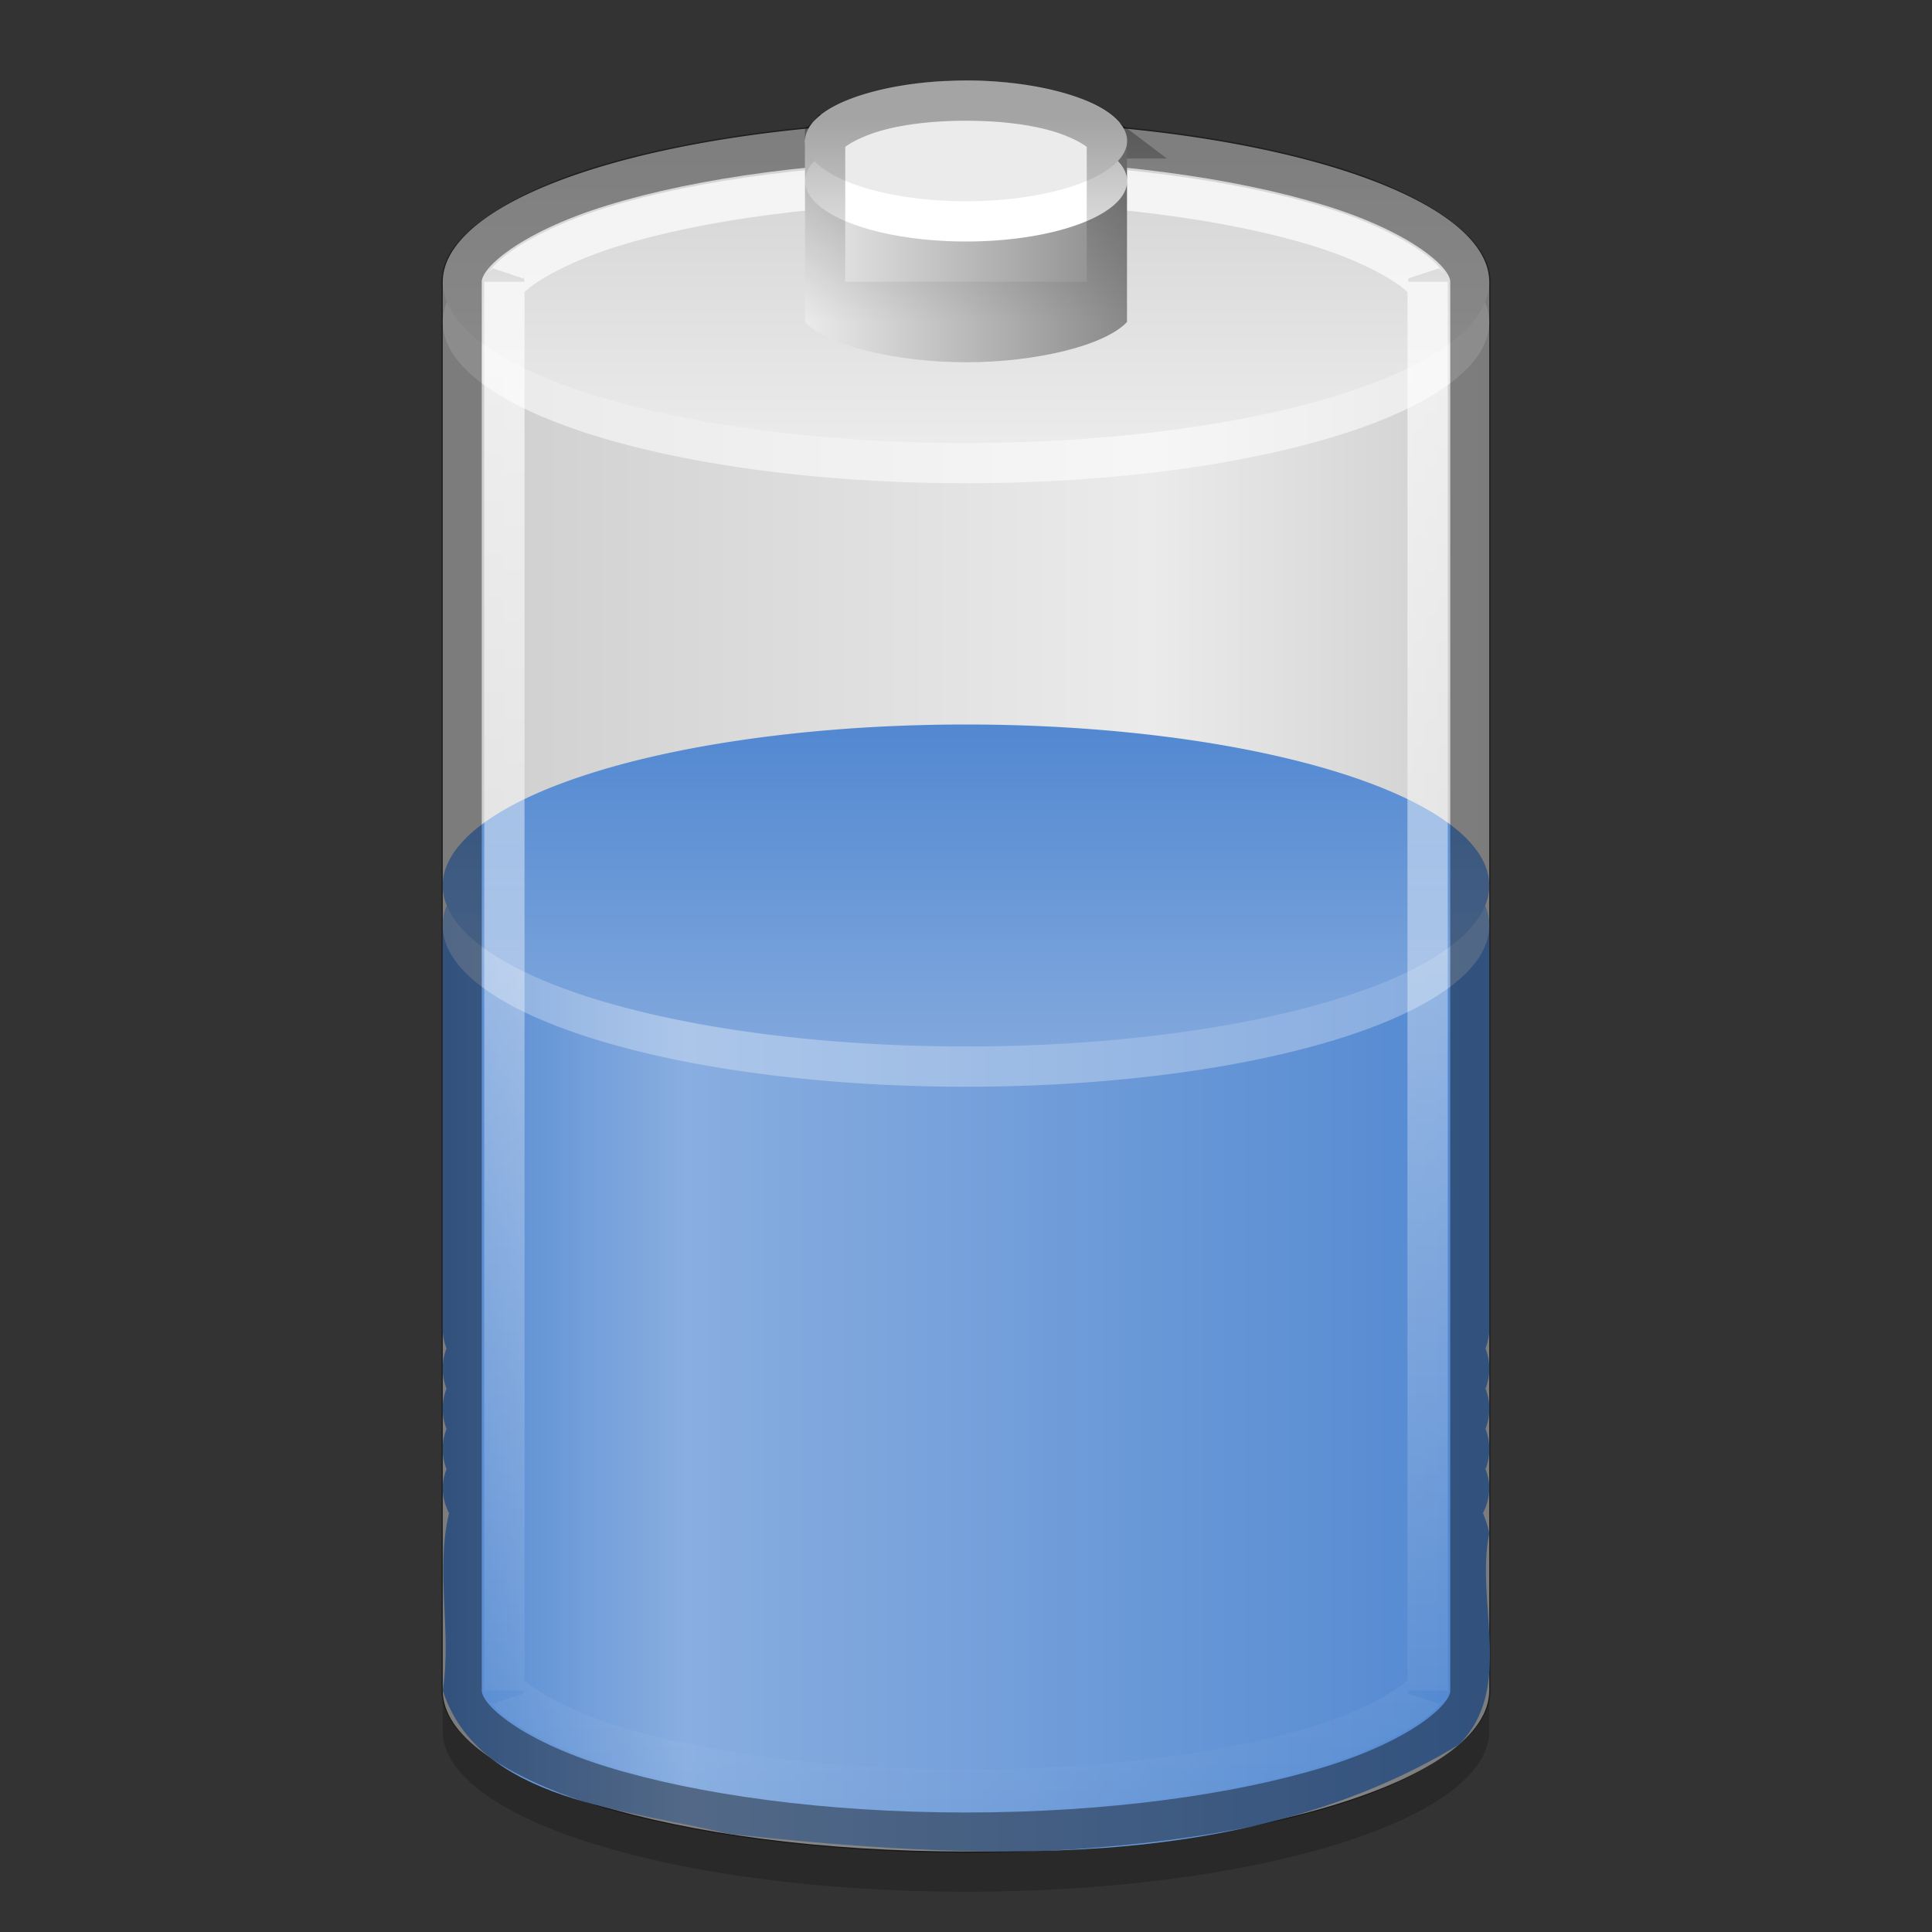<?xml version="1.0" encoding="UTF-8" standalone="no"?>
<svg xmlns="http://www.w3.org/2000/svg" xmlns:xlink="http://www.w3.org/1999/xlink" xmlns:inkscape="http://www.inkscape.org/namespaces/inkscape" version="1.1" width="48" height="48">
 <rect width="100%" height="100%" fill="#333333" stroke="none"/>
 <defs id="defs6">
  <linearGradient id="linearGradient3938">
   <stop id="stop3940" stop-color="#5288d1"/>
   <stop id="stop3942" offset="1" stop-color="#81a8dd"/>
  </linearGradient>
  <linearGradient id="linearGradient3824">
   <stop id="stop3826" stop-color="#5288d1"/>
   <stop id="stop3832" offset="0.231" stop-color="#89aee0"/>
   <stop id="stop3828" offset="1" stop-color="#5288d1"/>
  </linearGradient>
  <linearGradient id="linearGradient3953">
   <stop id="stop3955"/>
   <stop id="stop3957" offset="1" stop-opacity="0"/>
  </linearGradient>
  <linearGradient id="linearGradient3931">
   <stop id="stop3933" stop-color="#ebebeb"/>
   <stop id="stop3935" offset="1" stop-color="#898989"/>
  </linearGradient>
  <linearGradient id="linearGradient3879">
   <stop id="stop3881" stop-color="#d1d1d1"/>
   <stop id="stop3883" offset="1" stop-color="#ebebeb"/>
  </linearGradient>
  <linearGradient id="linearGradient3871">
   <stop id="stop3873" stop-color="#ffffff"/>
   <stop id="stop3875" offset="1" stop-color="#ffffff" stop-opacity="0"/>
  </linearGradient>
  <linearGradient id="linearGradient3857">
   <stop id="stop3859" stop-color="#cecece"/>
   <stop id="stop3865" offset="0.676" stop-color="#ebebeb"/>
   <stop id="stop3861" offset="1" stop-color="#cecece"/>
  </linearGradient>
  <linearGradient x1="11" x2="37" id="linearGradient3863" xlink:href="#linearGradient3857" gradientUnits="userSpaceOnUse"/>
  <linearGradient y1="5" x2="0" y2="45" id="linearGradient3877" xlink:href="#linearGradient3871" gradientUnits="userSpaceOnUse"/>
  <linearGradient y1="37" x2="0" y2="44" id="linearGradient3885" xlink:href="#linearGradient3879" gradientUnits="userSpaceOnUse"/>
  <linearGradient x1="20" x2="28" id="linearGradient3937" xlink:href="#linearGradient3931" gradientUnits="userSpaceOnUse"/>
  <linearGradient y1="3" x2="0" y2="8" id="linearGradient3959" xlink:href="#linearGradient3953" gradientUnits="userSpaceOnUse" gradientTransform="translate(0,1)"/>
  <linearGradient x1="11" x2="37.015" id="linearGradient3830" xlink:href="#linearGradient3824" gradientUnits="userSpaceOnUse"/>
  <linearGradient y1="18" x2="0" y2="26" id="linearGradient3911" xlink:href="#linearGradient3938" gradientUnits="userSpaceOnUse"/>
 </defs>
 <path d="m 11,8 0,35 c 0,2.209 5.82,4 13,4 7.18,0 13,-1.791 13,-4 V 8 H 11 z" inkscape:connector-curvature="0" id="path3961" opacity="0.2"/>
 <path d="m 11,7 0,35 c 0,2.209 5.82,4 13,4 7.18,0 13,-1.791 13,-4 V 7 H 11 z" inkscape:connector-curvature="0" id="rect3839" fill="url(#linearGradient3863)"/>
 <path d="m 37,40.5 a 13,3.5 0 1 1 -26,0 13,3.5 0 1 1 26,0 z" inkscape:connector-curvature="0" transform="matrix(1,0,0,1.143,0,-38.286)" id="path3855" opacity="0.561" fill="#ffffff"/>
 <path d="m 37,40.5 a 13,3.5 0 1 1 -26,0 13,3.5 0 1 1 26,0 z" inkscape:connector-curvature="0" transform="matrix(1,0,0,1.143,0,-39.286)" id="path3845" fill="url(#linearGradient3885)"/>
 <path d="m 23.094,19 c -3.25,0.07 -6.393,0.532 -8.612,1.266 C 12.263,21 10.992,21.998 11,23 c 0,5 0,0 0,5 l 0,5 c -0.003,0.167 0.029,0.334 0.094,0.5 C 11.029,33.666 10.997,33.833 11,34 c -0.003,0.167 0.029,0.334 0.094,0.5 C 11.029,34.666 10.997,34.833 11,35 c -0.003,0.167 0.029,0.334 0.094,0.5 C 11.029,35.666 10.997,35.833 11,36 c -0.003,0.167 0.029,0.334 0.094,0.5 C 11.029,36.666 10.997,36.833 11,37 c 0.004,0.199 0.056,0.397 0.156,0.594 C 10.813,39.024 11.228,40.561 11,42 c 0.905,2.784 4.678,2.95 7.094,3.562 6.008,0.64 12.803,1.032 18.156,-2.219 1.385,-1.401 0.397,-3.527 0.75,-5.25 -0.036,-0.184 -0.091,-0.338 -0.156,-0.5 C 36.944,37.397 36.996,37.199 37,37 37.003,36.833 36.971,36.666 36.906,36.5 36.971,36.334 37.003,36.167 37,36 37.003,35.833 36.971,35.666 36.906,35.5 36.971,35.334 37.003,35.167 37,35 37.003,34.833 36.971,34.666 36.906,34.5 36.971,34.334 37.003,34.167 37,34 37.003,33.833 36.971,33.666 36.906,33.5 36.971,33.334 37.003,33.167 37,33 l 0,-5 c 0,-5 0,0 0,-5 0.009,-1.095 -1.522,-2.184 -4.122,-2.932 C 30.277,19.32 26.645,18.924 23.094,19 z" inkscape:connector-curvature="0" id="path3809" fill="url(#linearGradient3830)"/>
 <path d="m 37,23 a 13,4 0 0 1 -26,0 13,4 0 1 1 26,0 z" inkscape:connector-curvature="0" id="path3803" opacity="0.3" fill="#ffffff"/>
 <path d="m 37,22 a 13,4 0 0 1 -26,0 13,4 0 1 1 26,0 z" inkscape:connector-curvature="0" id="path3807" fill="url(#linearGradient3911)"/>
 <path d="m 24,3.469 c -3.55,0 -6.775,0.453 -9.062,1.156 -1.144,0.352 -2.034,0.789 -2.625,1.219 -0.591,0.43 -0.844,0.814 -0.844,1.156 v 35 c 0,0.342 0.253,0.726 0.844,1.156 0.591,0.43 1.481,0.867 2.625,1.219 2.287,0.704 5.512,1.156 9.062,1.156 3.55,0 6.775,-0.453 9.062,-1.156 1.144,-0.352 2.034,-0.789 2.625,-1.219 0.591,-0.43 0.844,-0.814 0.844,-1.156 v -35 C 36.531,6.658 36.278,6.274 35.688,5.844 35.097,5.414 34.206,4.977 33.062,4.625 30.775,3.921 27.55,3.469 24,3.469 z" inkscape:connector-curvature="0" id="path3853" opacity="0.4" fill="none" stroke="#000000"/>
 <path d="m 24,4.531 c -3.46,0 -6.608,0.435 -8.75,1.094 -1.056,0.325 -1.854,0.729 -2.312,1.062 -0.465,0.338 -0.406,0.49 -0.406,0.312 v 35 c 0,-0.178 -0.058,-0.026 0.406,0.312 0.458,0.333 1.257,0.738 2.312,1.062 2.142,0.659 5.29,1.094 8.75,1.094 3.46,0 6.608,-0.435 8.75,-1.094 1.056,-0.325 1.854,-0.729 2.312,-1.062 0.465,-0.338 0.406,-0.49 0.406,-0.312 v -35 c 0,0.178 0.058,0.026 -0.406,-0.312 C 34.604,6.354 33.806,5.95 32.75,5.625 30.608,4.966 27.46,4.531 24,4.531 z" inkscape:connector-curvature="0" id="path3869" opacity="0.72" fill="none" stroke="url(#linearGradient3877)"/>
 <path d="M 20,3.467 20,7.5 20,8 c 0.547,0.584 2.256,1 4,1 1.744,0 3.453,-0.416 4,-1 V 7.5 3.454 z" inkscape:connector-curvature="0" id="rect3922" fill="url(#linearGradient3937)"/>
 <path d="m 28,8 a 4.5,3 0 1 1 -9,0 4.5,3 0 1 1 9,0 z" inkscape:connector-curvature="0" transform="matrix(0.889,0,0,0.5,3.111,0.5)" id="path3926" fill="#ffffff"/>
 <path d="m 28,8 a 4.5,3 0 1 1 -9,0 4.5,3 0 1 1 9,0 z" inkscape:connector-curvature="0" transform="matrix(0.889,0,0,0.5,3.111,-0.5)" id="path3924" fill="#ebebeb"/>
 <path d="m 24,3.5 c -0.833,0 -1.587,0.087 -2.188,0.25 -0.6,0.163 -1.053,0.417 -1.219,0.594 A 0.486,0.486 0 0 1 20.5,4.438 l 0,0.062 0,4 7,0 0,-4 0,-0.062 A 0.486,0.486 0 0 1 27.406,4.344 C 27.241,4.167 26.788,3.913 26.188,3.75 25.587,3.587 24.833,3.5 24,3.5 z" inkscape:connector-curvature="0" transform="translate(0,-1)" id="path3943" opacity="0.3" fill="none" stroke="url(#linearGradient3959)"/>
</svg>
